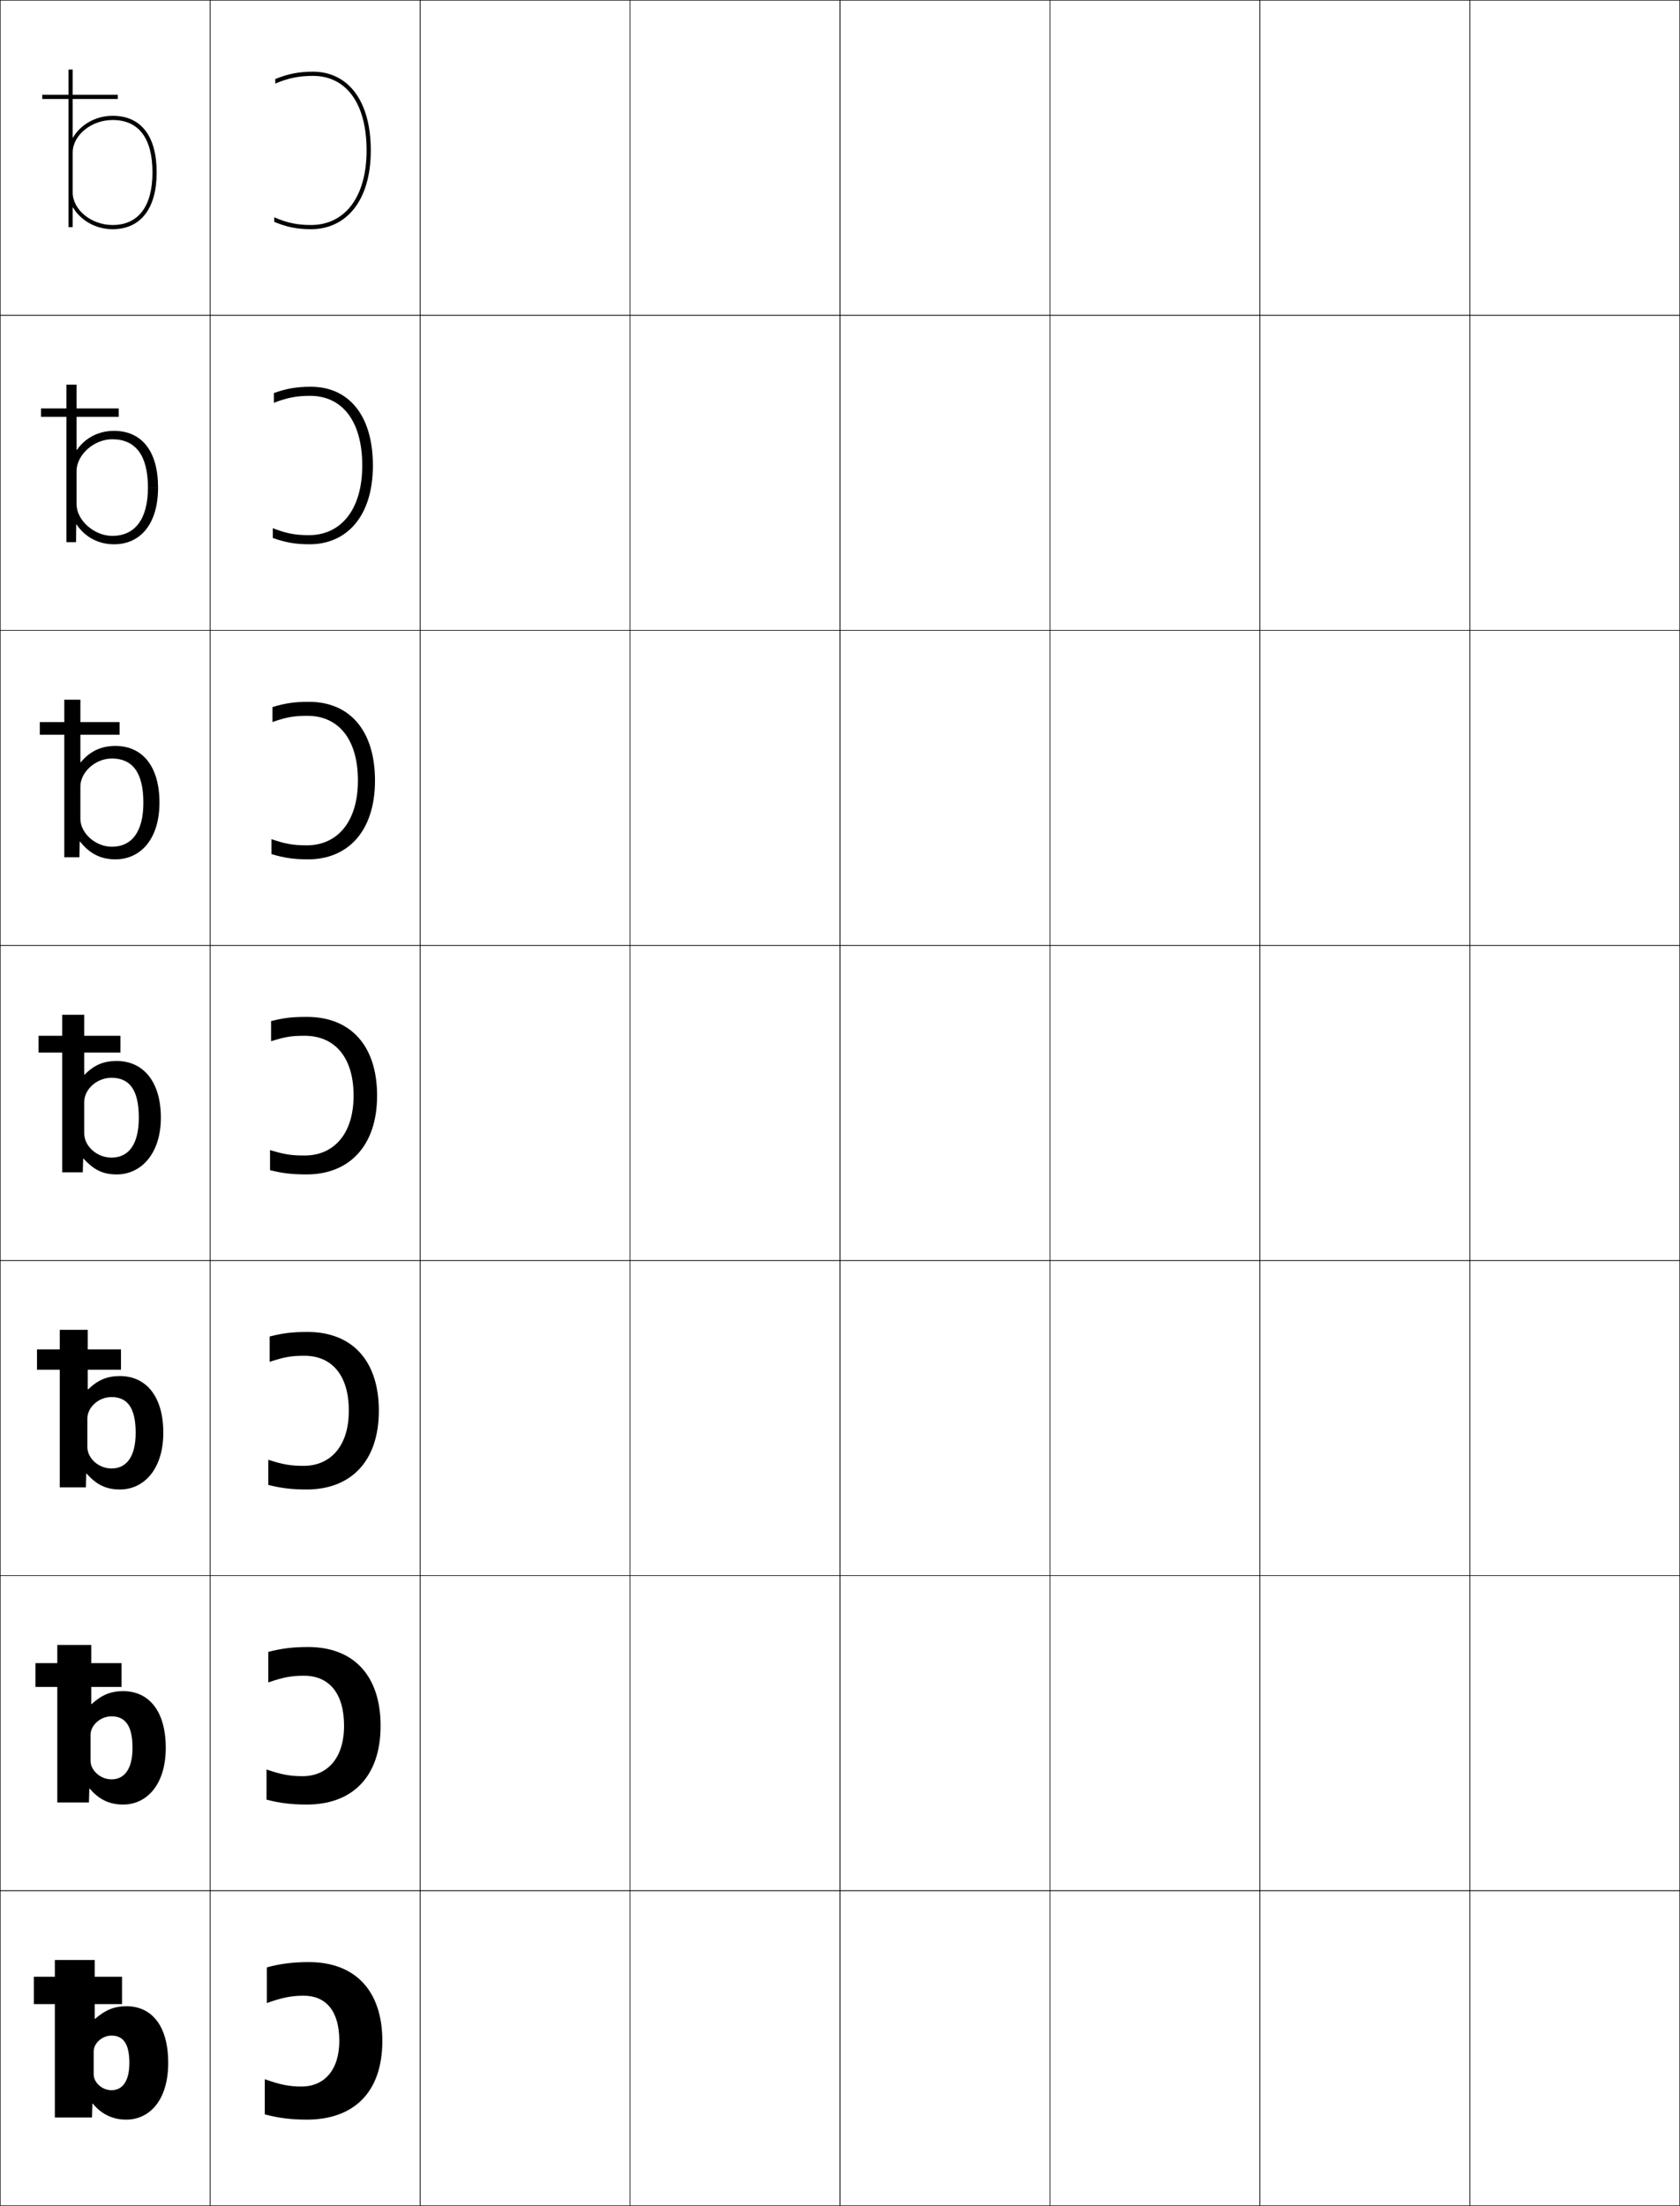 <?xml version="1.0" encoding="utf-8"?>
<!-- Generator: Adobe Illustrator 11 Build 225, SVG Export Plug-In . SVG Version: 6.0.0 Build 78)  -->
<!DOCTYPE svg PUBLIC "-//W3C//DTD SVG 1.0//EN"    "http://www.w3.org/TR/2001/REC-SVG-20010904/DTD/svg10.dtd">
<svg  xmlns="http://www.w3.org/2000/svg" xmlns:xlink="http://www.w3.org/1999/xlink" xmlns:a="http://ns.adobe.com/AdobeSVGViewerExtensions/3.0/"
	 width="800.25" height="1050.25" viewBox="0 0 800.25 1050.25" overflow="visible" enable-background="new 0 0 800.25 1050.25"
	 xml:space="preserve">
		<g id="レイヤー1">
			<g>
				<rect x="0.125" y="0.125" fill="none" stroke="#000000" stroke-width="0.25" width="100" height="150"/> 
				<rect x="100.125" y="0.125" fill="none" stroke="#000000" stroke-width="0.25" width="100" height="150"/> 
				<rect x="200.125" y="0.125" fill="none" stroke="#000000" stroke-width="0.25" width="100" height="150"/> 
				<rect x="300.125" y="0.125" fill="none" stroke="#000000" stroke-width="0.25" width="100" height="150"/> 
				<rect x="400.125" y="0.125" fill="none" stroke="#000000" stroke-width="0.25" width="100" height="150"/> 
				<rect x="500.125" y="0.125" fill="none" stroke="#000000" stroke-width="0.25" width="100" height="150"/> 
				<rect x="600.125" y="0.125" fill="none" stroke="#000000" stroke-width="0.25" width="100" height="150"/> 
				<rect x="0.125" y="150.125" fill="none" stroke="#000000" stroke-width="0.25" width="100" height="150"/> 
				<rect x="100.125" y="150.125" fill="none" stroke="#000000" stroke-width="0.25" width="100" height="150"/> 
				<rect x="200.125" y="150.125" fill="none" stroke="#000000" stroke-width="0.25" width="100" height="150"/> 
				<rect x="300.125" y="150.125" fill="none" stroke="#000000" stroke-width="0.25" width="100" height="150"/> 
				<rect x="400.125" y="150.125" fill="none" stroke="#000000" stroke-width="0.25" width="100" height="150"/> 
				<rect x="500.125" y="150.125" fill="none" stroke="#000000" stroke-width="0.25" width="100" height="150"/> 
				<rect x="600.125" y="150.125" fill="none" stroke="#000000" stroke-width="0.25" width="100" height="150"/> 
				<rect x="0.125" y="300.125" fill="none" stroke="#000000" stroke-width="0.25" width="100" height="150"/> 
				<rect x="100.125" y="300.125" fill="none" stroke="#000000" stroke-width="0.25" width="100" height="150"/> 
				<rect x="200.125" y="300.125" fill="none" stroke="#000000" stroke-width="0.25" width="100" height="150"/> 
				<rect x="300.125" y="300.125" fill="none" stroke="#000000" stroke-width="0.25" width="100" height="150"/> 
				<rect x="400.125" y="300.125" fill="none" stroke="#000000" stroke-width="0.25" width="100" height="150"/> 
				<rect x="500.125" y="300.125" fill="none" stroke="#000000" stroke-width="0.25" width="100" height="150"/> 
				<rect x="600.125" y="300.125" fill="none" stroke="#000000" stroke-width="0.25" width="100" height="150"/> 
				<rect x="0.125" y="450.125" fill="none" stroke="#000000" stroke-width="0.25" width="100" height="150"/> 
				<rect x="100.125" y="450.125" fill="none" stroke="#000000" stroke-width="0.25" width="100" height="150"/> 
				<rect x="200.125" y="450.125" fill="none" stroke="#000000" stroke-width="0.25" width="100" height="150"/> 
				<rect x="300.125" y="450.125" fill="none" stroke="#000000" stroke-width="0.25" width="100" height="150"/> 
				<rect x="400.125" y="450.125" fill="none" stroke="#000000" stroke-width="0.25" width="100" height="150"/> 
				<rect x="500.125" y="450.125" fill="none" stroke="#000000" stroke-width="0.25" width="100" height="150"/> 
				<rect x="600.125" y="450.125" fill="none" stroke="#000000" stroke-width="0.25" width="100" height="150"/> 
				<rect x="0.125" y="600.125" fill="none" stroke="#000000" stroke-width="0.25" width="100" height="150"/> 
				<rect x="100.125" y="600.125" fill="none" stroke="#000000" stroke-width="0.25" width="100" height="150"/> 
				<rect x="200.125" y="600.125" fill="none" stroke="#000000" stroke-width="0.25" width="100" height="150"/> 
				<rect x="300.125" y="600.125" fill="none" stroke="#000000" stroke-width="0.25" width="100" height="150"/> 
				<rect x="400.125" y="600.125" fill="none" stroke="#000000" stroke-width="0.25" width="100" height="150"/> 
				<rect x="500.125" y="600.125" fill="none" stroke="#000000" stroke-width="0.25" width="100" height="150"/> 
				<rect x="600.125" y="600.125" fill="none" stroke="#000000" stroke-width="0.25" width="100" height="150"/> 
				<rect x="0.125" y="750.125" fill="none" stroke="#000000" stroke-width="0.25" width="100" height="150"/> 
				<rect x="100.125" y="750.125" fill="none" stroke="#000000" stroke-width="0.25" width="100" height="150"/> 
				<rect x="200.125" y="750.125" fill="none" stroke="#000000" stroke-width="0.25" width="100" height="150"/> 
				<rect x="300.125" y="750.125" fill="none" stroke="#000000" stroke-width="0.25" width="100" height="150"/> 
				<rect x="400.125" y="750.125" fill="none" stroke="#000000" stroke-width="0.25" width="100" height="150"/> 
				<rect x="500.125" y="750.125" fill="none" stroke="#000000" stroke-width="0.25" width="100" height="150"/> 
				<rect x="600.125" y="750.125" fill="none" stroke="#000000" stroke-width="0.25" width="100" height="150"/> 
				<rect x="0.125" y="900.125" fill="none" stroke="#000000" stroke-width="0.25" width="100" height="150"/> 
				<rect x="100.125" y="900.125" fill="none" stroke="#000000" stroke-width="0.25" width="100" height="150"/> 
				<rect x="200.125" y="900.125" fill="none" stroke="#000000" stroke-width="0.25" width="100" height="150"/> 
				<rect x="300.125" y="900.125" fill="none" stroke="#000000" stroke-width="0.25" width="100" height="150"/> 
				<rect x="400.125" y="900.125" fill="none" stroke="#000000" stroke-width="0.25" width="100" height="150"/> 
				<rect x="500.125" y="900.125" fill="none" stroke="#000000" stroke-width="0.25" width="100" height="150"/> 
				<rect x="600.125" y="900.125" fill="none" stroke="#000000" stroke-width="0.25" width="100" height="150"/> 
				<rect x="700.125" y="0.125" fill="none" stroke="#000000" stroke-width="0.25" width="100" height="150"/> 
				<rect x="700.125" y="150.125" fill="none" stroke="#000000" stroke-width="0.25" width="100" height="150"/> 
				<rect x="700.125" y="300.125" fill="none" stroke="#000000" stroke-width="0.25" width="100" height="150"/> 
				<rect x="700.125" y="450.125" fill="none" stroke="#000000" stroke-width="0.25" width="100" height="150"/> 
				<rect x="700.125" y="600.125" fill="none" stroke="#000000" stroke-width="0.25" width="100" height="150"/> 
				<rect x="700.125" y="750.125" fill="none" stroke="#000000" stroke-width="0.25" width="100" height="150"/> 
				<rect x="700.125" y="900.125" fill="none" stroke="#000000" stroke-width="0.25" width="100" height="150"/> 
			</g>
			<g>
				<rect x="16.125" y="941.125" width="42" height="13"/> 
				<rect x="16.875" y="791.791" width="41" height="11.334"/> 
				<rect x="17.625" y="642.458" width="40" height="9.667"/> 
				<rect x="18.375" y="493.125" width="39" height="8"/> 
				<rect x="18.958" y="343.792" width="38" height="6"/> 
				<rect x="19.542" y="194.458" width="37" height="4"/> 
				<rect x="20.125" y="45.125" width="36" height="2"/> 
			</g>
			<g>
				<path d="M144.625,950.125c-5.61,0-10.185,0.86-17.5,3.5v-17c6.265-1.702,12.508-2.5,20-2.5
					c22.053,0,35,13.632,35,37.5c0,24.668-13.742,37.5-36,37.5c-7.492,0-13.732-0.81-20-2.5v-16.75
					c7.311,2.651,11.89,3.5,17.5,3.5c10.674,0,18-7.69,18-21.75
					C161.625,957.209,155.119,950.125,144.625,950.125z"/>
				<path d="M144.791,797.791c-5.86,0-9.831,0.717-17,3.2v-14.533
					c6.275-1.656,11.69-2.333,19-2.333c21.73,0,34.5,13.722,34.5,37.5
					c0,24.581-13.746,37.5-35.167,37.5c-7.309,0-12.886-0.701-19.167-2.334v-14.366
					c7.172,2.471,11.307,3.2,17.167,3.2c11.673,0,19.767-8.471,19.767-24
					C163.891,805.907,156.55,797.791,144.791,797.791z"/>
				<path d="M144.958,645.458c-6.11,0-9.479,0.573-16.5,2.9v-12.067
					c6.286-1.609,10.874-2.167,18-2.167c21.409,0,34,13.812,34,37.5
					c0,24.496-13.75,37.5-34.333,37.5c-7.126,0-12.039-0.591-18.333-2.166v-11.982
					c7.033,2.29,10.724,2.898,16.833,2.898c12.672,0,21.533-9.25,21.533-26.25
					C166.158,654.605,157.982,645.458,144.958,645.458z"/>
				<path d="M145.125,550.124c13.672,0,23.3-10.03,23.3-28.5c0-18.32-9.012-28.5-23.3-28.5
					c-6.359,0-9.125,0.43-16,2.601v-9.601c6.297-1.562,10.057-2,17-2
					c21.087,0,33.5,13.901,33.5,37.5c0,24.409-13.754,37.5-33.5,37.5c-6.943,0-11.192-0.482-17.5-2
					v-9.599C135.52,549.636,138.767,550.124,145.125,550.124z"/>
				<path d="M129.292,399.497c6.604,2.288,10.414,2.96,16.833,2.96
					c14.563,0,24.367-11.221,24.367-30.833c0-19.623-9.2-30.833-24.072-30.833
					c-6.423,0-10.057,0.656-16.628,2.959v-7.126c6.206-1.864,10.514-2.5,17.294-2.5
					c19.587,0,31.539,13.781,31.539,37.5c0,24.336-13.139,37.5-31.833,37.5
					c-6.789,0-11.297-0.657-17.5-2.5V399.497z"/>
				<path d="M129.958,251.469c6.315,2.466,10.687,3.321,17.167,3.321
					c15.455,0,25.433-12.411,25.433-33.167c0-20.926-9.388-33.167-24.843-33.167
					c-6.487,0-10.988,0.881-17.256,3.317v-4.651c6.116-2.167,10.971-3,17.59-3
					c18.087,0,29.577,13.661,29.577,37.5c0,24.263-12.525,37.5-30.167,37.5
					c-6.634,0-11.403-0.831-17.5-3V251.469z"/>
				<path d="M148.125,107.124c16.346,0,26.5-13.602,26.5-35.5c0-22.229-9.576-35.5-25.615-35.5
					c-6.551,0-11.92,1.107-17.885,3.676v-2.176c6.025-2.469,11.429-3.5,17.885-3.5
					c16.588,0,27.615,13.541,27.615,37.5c0,24.189-11.91,37.5-28.5,37.5
					c-6.479,0-11.508-1.006-17.5-3.5v-2.183C136.65,106.085,141.584,107.124,148.125,107.124z
					"/>
			</g>
			<g>
				<path d="M44.625,987.625c0,3.769,3.95,7.5,8.5,7.5c4.922,0,8.5-3.934,8.5-13h18.5c0,17.583-8.75,27-20,27
					c-6.352,0-11.737-2.51-15.899-7.6h-0.2L43.825,1008.125H26.125v-75h19v28h0.2
					c4.855-4.258,9.339-6,14.8-6c12.011,0,20,9.129,20,27h-18.5c0-9.214-3.001-13-8.5-13
					c-4.55,0-8.5,3.731-8.5,7.5V987.625z"/>
				<path d="M43.458,783.125v28.166h0.2c4.756-4.387,9.238-6.166,14.966-6.166
					c12.138,0,20.333,9.271,20.333,27H63.125c0-10.774-3.636-15-10-15
					c-5.415,0-10,4.354-10,8.833v12.333c0,4.479,4.586,8.834,10,8.834
					c5.867,0,10-4.547,10-15h15.833c0,17.383-8.937,27-20.333,27
					c-6.357,0-11.398-2.311-15.866-7.566h-0.2L42.358,858.125H27.292v-75H43.458z"/>
				<path d="M41.792,633.125v28.333h0.2C46.649,656.941,51.129,655.125,57.125,655.125
					c12.264,0,20.667,9.415,20.667,27H64.625c0-12.334-4.272-17-11.5-17
					c-6.279,0-11.5,4.977-11.5,10.167v13.666c0,5.19,5.221,10.167,11.5,10.167
					c6.812,0,11.5-5.16,11.5-17h13.167c0,17.183-9.124,27-20.667,27
					c-6.363,0-11.06-2.11-15.833-7.533h-0.2L40.892,708.125H28.458v-75H41.792z"/>
				<path d="M40.125,539.625c0,5.9,5.856,11.5,13,11.5c7.758,0,13-5.773,13-19h10.5
					c0,16.982-9.311,27-21,27c-6.368,0-10.722-1.911-15.8-7.5H39.625l-0.2,6.5H29.625v-75h10.5
					v28.5h0.2c4.558-4.646,9.036-6.5,15.3-6.5c12.391,0,21,9.558,21,27h-10.5
					c0-13.894-4.908-19-13-19c-7.144,0-13,5.6-13,11.5V539.625z"/>
			</g>
			<path d="M38.292,333.125v29.771h0.2c4.181-5.087,9.572-7.771,16.466-7.771
				c12.775,0,21,9.568,21,27h-7.666c0-14.714-5.463-21-15-21c-8.006,0-15,6.587-15,13.333
				v15.333c0,6.887,7.191,13.333,15,13.333c9.256,0,15-6.809,15-21h7.666
				c0,17.041-8.758,27-21,27c-6.963,0-12.272-2.723-16.8-8.438h-0.2l-0.133,7.438H30.625v-75
				H38.292z"/>
			<path d="M36.458,183.125v31.042h0.2C40.462,208.641,46.768,205.125,54.292,205.125
				c13.159,0,21,9.579,21,27h-4.833c0-15.535-6.017-23-17-23c-8.867,0-17,7.574-17,15.167
				v15.667c0,7.874,8.528,15.167,17,15.167c10.754,0,17-7.843,17-23h4.833
				c0,17.1-8.206,27-21,27c-7.559,0-13.823-3.535-17.8-9.375h-0.2L36.225,258.125H31.625
				v-75H36.458z"/>
			<path d="M34.825,98.812C38.251,104.778,45.471,109.125,53.625,109.125c13.346,0,21-9.841,21-27h-2
				c0,16.122-6.748,25-19,25c-10.122,0-19-7.243-19-15.5v-19c0-8.257,8.878-15.5,19-15.5
				c12.43,0,19,8.645,19,25h2c0-17.411-7.458-27-21-27c-8.154,0-15.374,4.347-18.8,10.313
				H34.625V33.125h-2v75h2v-9.313H34.825z"/>
		</g>
	</svg>
